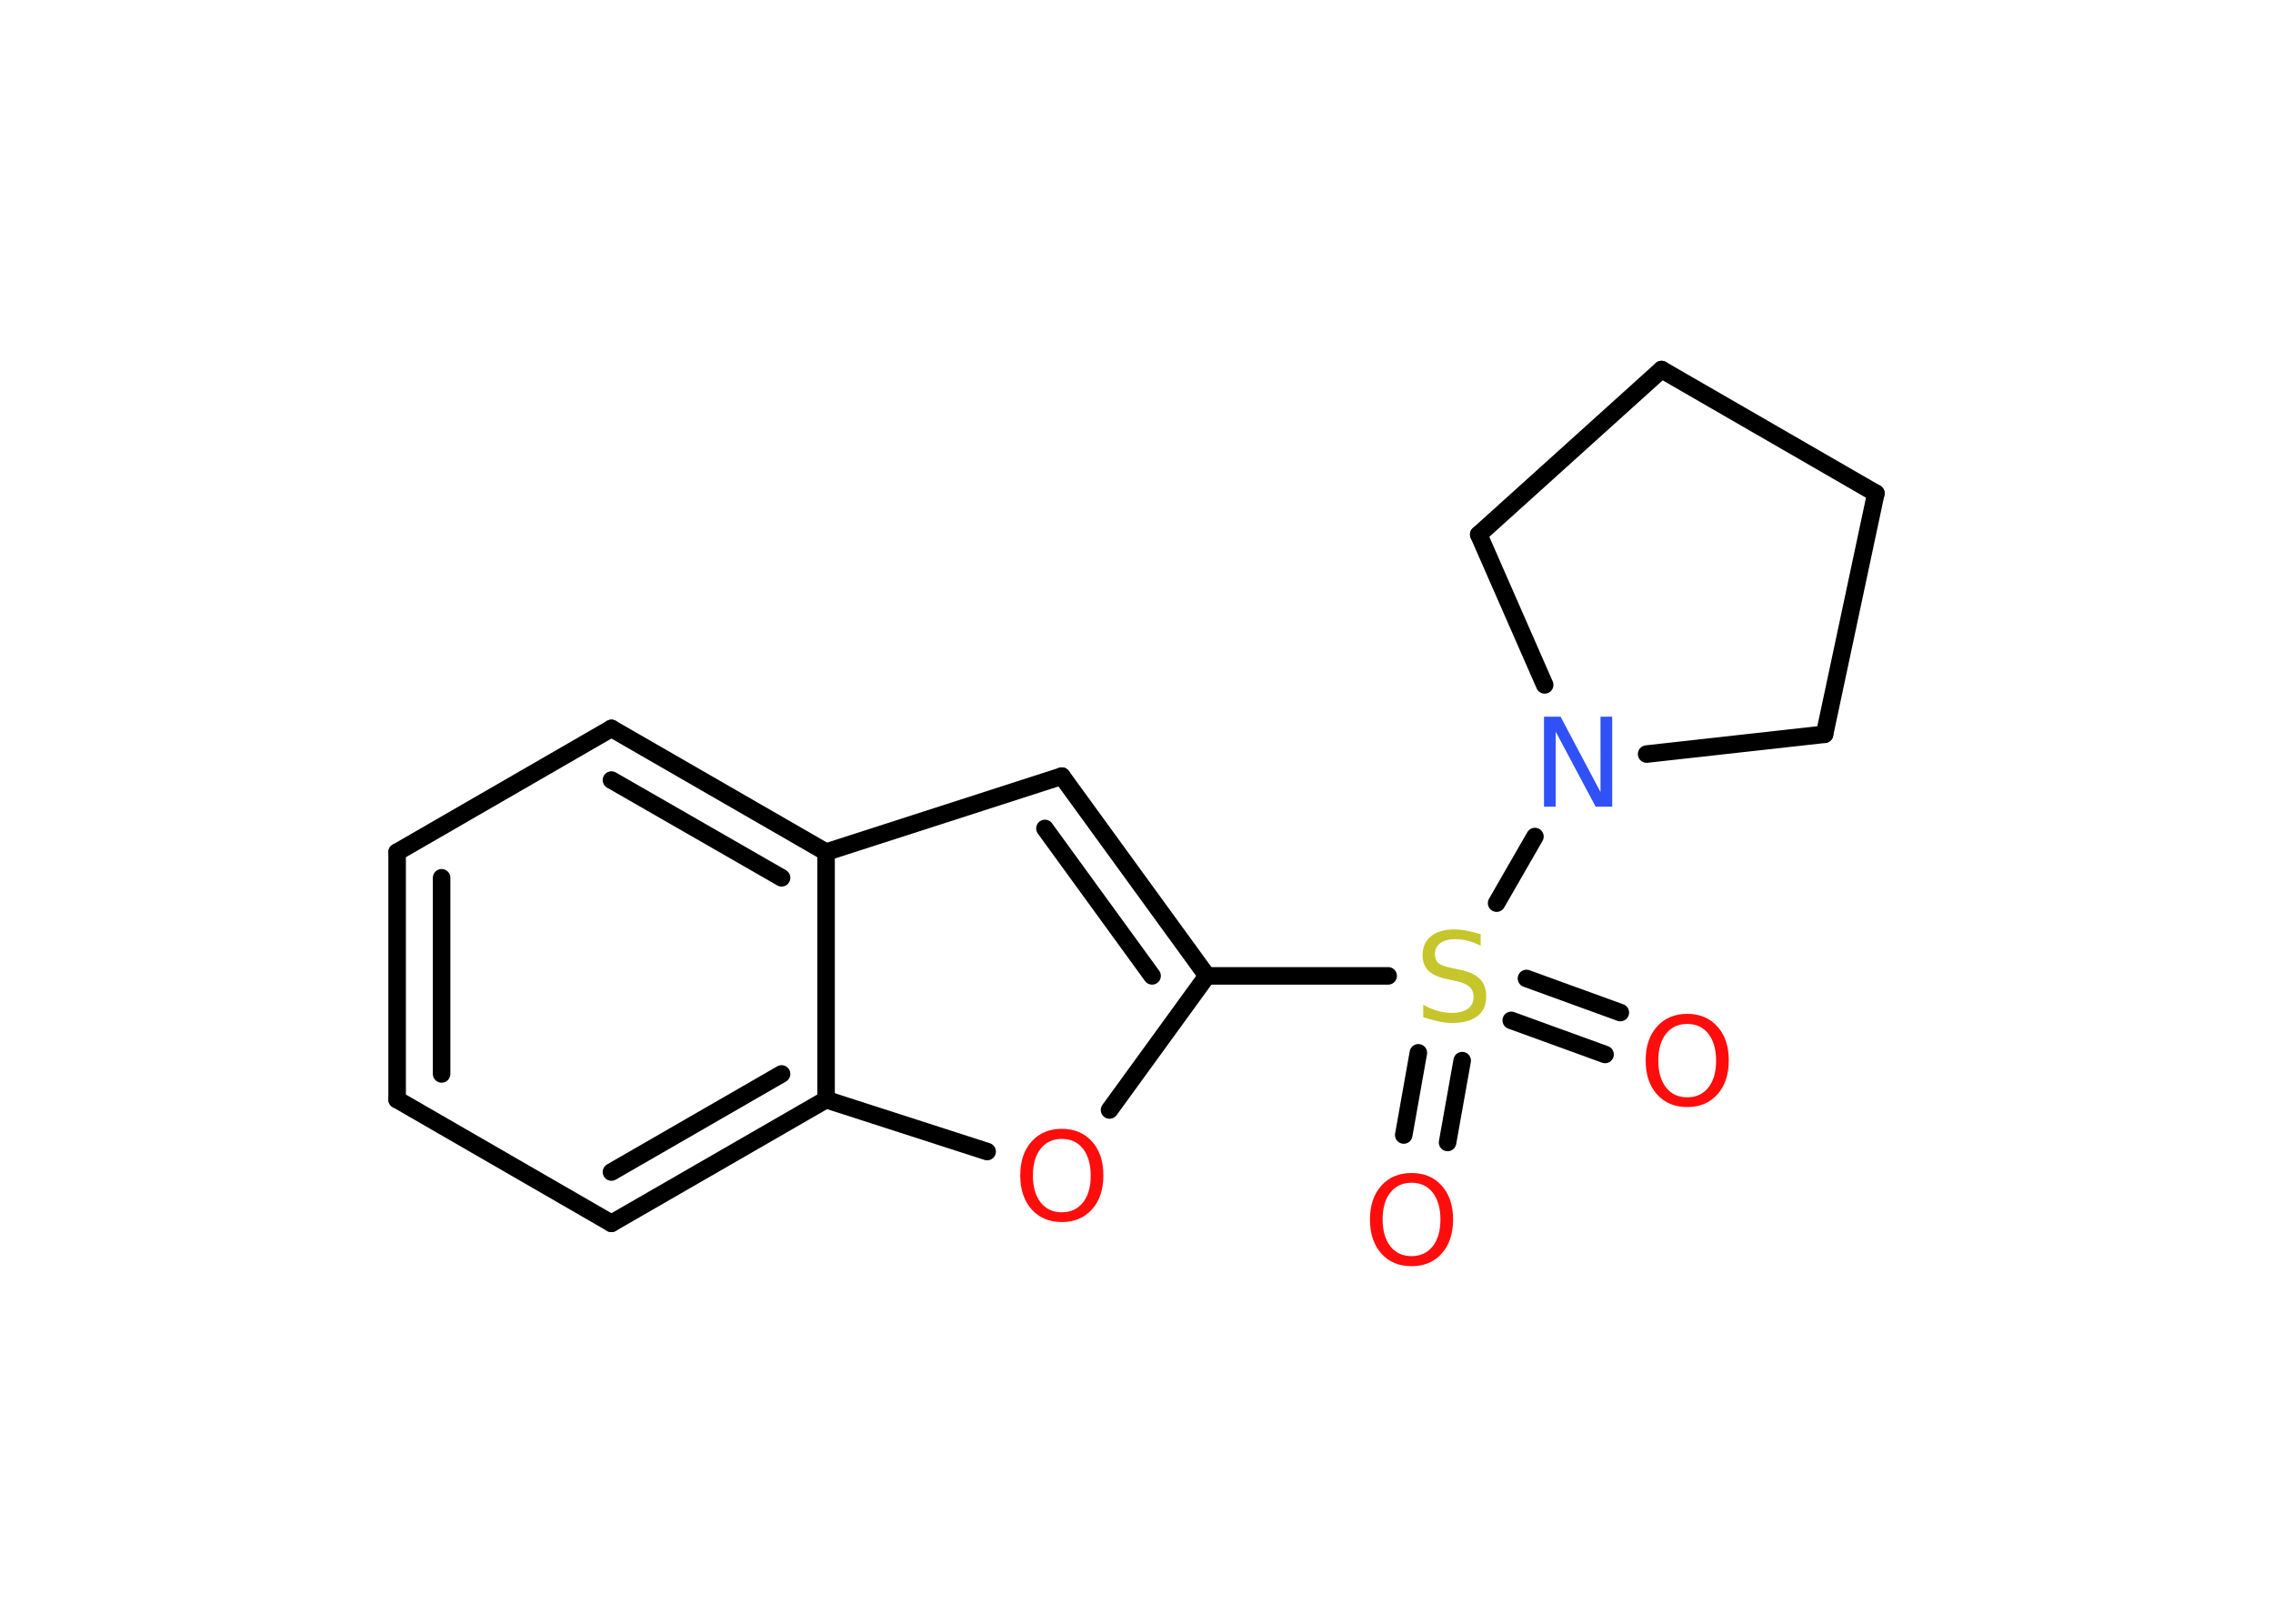 <?xml version='1.0' encoding='UTF-8'?>
<!DOCTYPE svg PUBLIC "-//W3C//DTD SVG 1.1//EN" "http://www.w3.org/Graphics/SVG/1.1/DTD/svg11.dtd">
<svg version='1.2' xmlns='http://www.w3.org/2000/svg' xmlns:xlink='http://www.w3.org/1999/xlink' width='70.0mm' height='50.0mm' viewBox='0 0 70.0 50.0'>
  <desc>Generated by the Chemistry Development Kit (http://github.com/cdk)</desc>
  <g stroke-linecap='round' stroke-linejoin='round' stroke='#000000' stroke-width='.54' fill='#FF0D0D'>
    <rect x='.0' y='.0' width='70.0' height='50.0' fill='#FFFFFF' stroke='none'/>
    <g id='mol1' class='mol'>
      <g id='mol1bnd1' class='bond'>
        <line x1='43.23' y1='34.95' x2='43.68' y2='32.42'/>
        <line x1='44.58' y1='35.18' x2='45.03' y2='32.66'/>
      </g>
      <g id='mol1bnd2' class='bond'>
        <line x1='47.01' y1='30.13' x2='49.9' y2='31.18'/>
        <line x1='46.54' y1='31.42' x2='49.43' y2='32.47'/>
      </g>
      <line id='mol1bnd3' class='bond' x1='42.75' y1='30.05' x2='37.17' y2='30.05'/>
      <g id='mol1bnd4' class='bond'>
        <line x1='37.17' y1='30.05' x2='32.7' y2='23.9'/>
        <line x1='35.48' y1='30.05' x2='32.18' y2='25.51'/>
      </g>
      <line id='mol1bnd5' class='bond' x1='32.7' y1='23.9' x2='25.44' y2='26.24'/>
      <g id='mol1bnd6' class='bond'>
        <line x1='25.44' y1='26.24' x2='18.83' y2='22.43'/>
        <line x1='24.07' y1='27.03' x2='18.83' y2='24.02'/>
      </g>
      <line id='mol1bnd7' class='bond' x1='18.83' y1='22.43' x2='12.23' y2='26.24'/>
      <g id='mol1bnd8' class='bond'>
        <line x1='12.23' y1='26.24' x2='12.23' y2='33.86'/>
        <line x1='13.6' y1='27.03' x2='13.6' y2='33.07'/>
      </g>
      <line id='mol1bnd9' class='bond' x1='12.23' y1='33.86' x2='18.83' y2='37.67'/>
      <g id='mol1bnd10' class='bond'>
        <line x1='18.83' y1='37.67' x2='25.44' y2='33.86'/>
        <line x1='18.83' y1='36.09' x2='24.07' y2='33.07'/>
      </g>
      <line id='mol1bnd11' class='bond' x1='25.44' y1='26.24' x2='25.44' y2='33.86'/>
      <line id='mol1bnd12' class='bond' x1='25.44' y1='33.86' x2='30.4' y2='35.46'/>
      <line id='mol1bnd13' class='bond' x1='37.17' y1='30.05' x2='34.17' y2='34.18'/>
      <line id='mol1bnd14' class='bond' x1='46.09' y1='27.81' x2='47.27' y2='25.76'/>
      <line id='mol1bnd15' class='bond' x1='47.57' y1='21.09' x2='45.54' y2='16.46'/>
      <line id='mol1bnd16' class='bond' x1='45.54' y1='16.46' x2='51.17' y2='11.38'/>
      <line id='mol1bnd17' class='bond' x1='51.17' y1='11.38' x2='57.77' y2='15.19'/>
      <line id='mol1bnd18' class='bond' x1='57.77' y1='15.19' x2='56.19' y2='22.61'/>
      <line id='mol1bnd19' class='bond' x1='50.71' y1='23.22' x2='56.19' y2='22.61'/>
      <path id='mol1atm1' class='atom' d='M43.47 36.42q-.41 .0 -.65 .3q-.24 .3 -.24 .83q.0 .52 .24 .83q.24 .3 .65 .3q.41 .0 .65 -.3q.24 -.3 .24 -.83q.0 -.52 -.24 -.83q-.24 -.3 -.65 -.3zM43.47 36.12q.58 .0 .93 .39q.35 .39 .35 1.04q.0 .66 -.35 1.05q-.35 .39 -.93 .39q-.58 .0 -.93 -.39q-.35 -.39 -.35 -1.05q.0 -.65 .35 -1.04q.35 -.39 .93 -.39z' stroke='none'/>
      <path id='mol1atm2' class='atom' d='M45.6 28.76v.36q-.21 -.1 -.4 -.15q-.19 -.05 -.37 -.05q-.31 .0 -.47 .12q-.17 .12 -.17 .34q.0 .18 .11 .28q.11 .09 .42 .15l.23 .05q.42 .08 .62 .28q.2 .2 .2 .54q.0 .4 -.27 .61q-.27 .21 -.79 .21q-.2 .0 -.42 -.05q-.22 -.05 -.46 -.13v-.38q.23 .13 .45 .19q.22 .06 .43 .06q.32 .0 .5 -.13q.17 -.13 .17 -.36q.0 -.21 -.13 -.32q-.13 -.11 -.41 -.17l-.23 -.05q-.42 -.08 -.61 -.26q-.19 -.18 -.19 -.49q.0 -.37 .26 -.58q.26 -.21 .71 -.21q.19 .0 .39 .04q.2 .04 .41 .1z' stroke='none' fill='#C6C62C'/>
      <path id='mol1atm3' class='atom' d='M51.96 31.53q-.41 .0 -.65 .3q-.24 .3 -.24 .83q.0 .52 .24 .83q.24 .3 .65 .3q.41 .0 .65 -.3q.24 -.3 .24 -.83q.0 -.52 -.24 -.83q-.24 -.3 -.65 -.3zM51.96 31.22q.58 .0 .93 .39q.35 .39 .35 1.04q.0 .66 -.35 1.05q-.35 .39 -.93 .39q-.58 .0 -.93 -.39q-.35 -.39 -.35 -1.05q.0 -.65 .35 -1.04q.35 -.39 .93 -.39z' stroke='none'/>
      <path id='mol1atm12' class='atom' d='M32.7 35.07q-.41 .0 -.65 .3q-.24 .3 -.24 .83q.0 .52 .24 .83q.24 .3 .65 .3q.41 .0 .65 -.3q.24 -.3 .24 -.83q.0 -.52 -.24 -.83q-.24 -.3 -.65 -.3zM32.7 34.76q.58 .0 .93 .39q.35 .39 .35 1.04q.0 .66 -.35 1.05q-.35 .39 -.93 .39q-.58 .0 -.93 -.39q-.35 -.39 -.35 -1.05q.0 -.65 .35 -1.04q.35 -.39 .93 -.39z' stroke='none'/>
      <path id='mol1atm13' class='atom' d='M47.56 22.07h.5l1.23 2.32v-2.32h.36v2.77h-.51l-1.23 -2.31v2.31h-.36v-2.77z' stroke='none' fill='#3050F8'/>
    </g>
  </g>
</svg>
